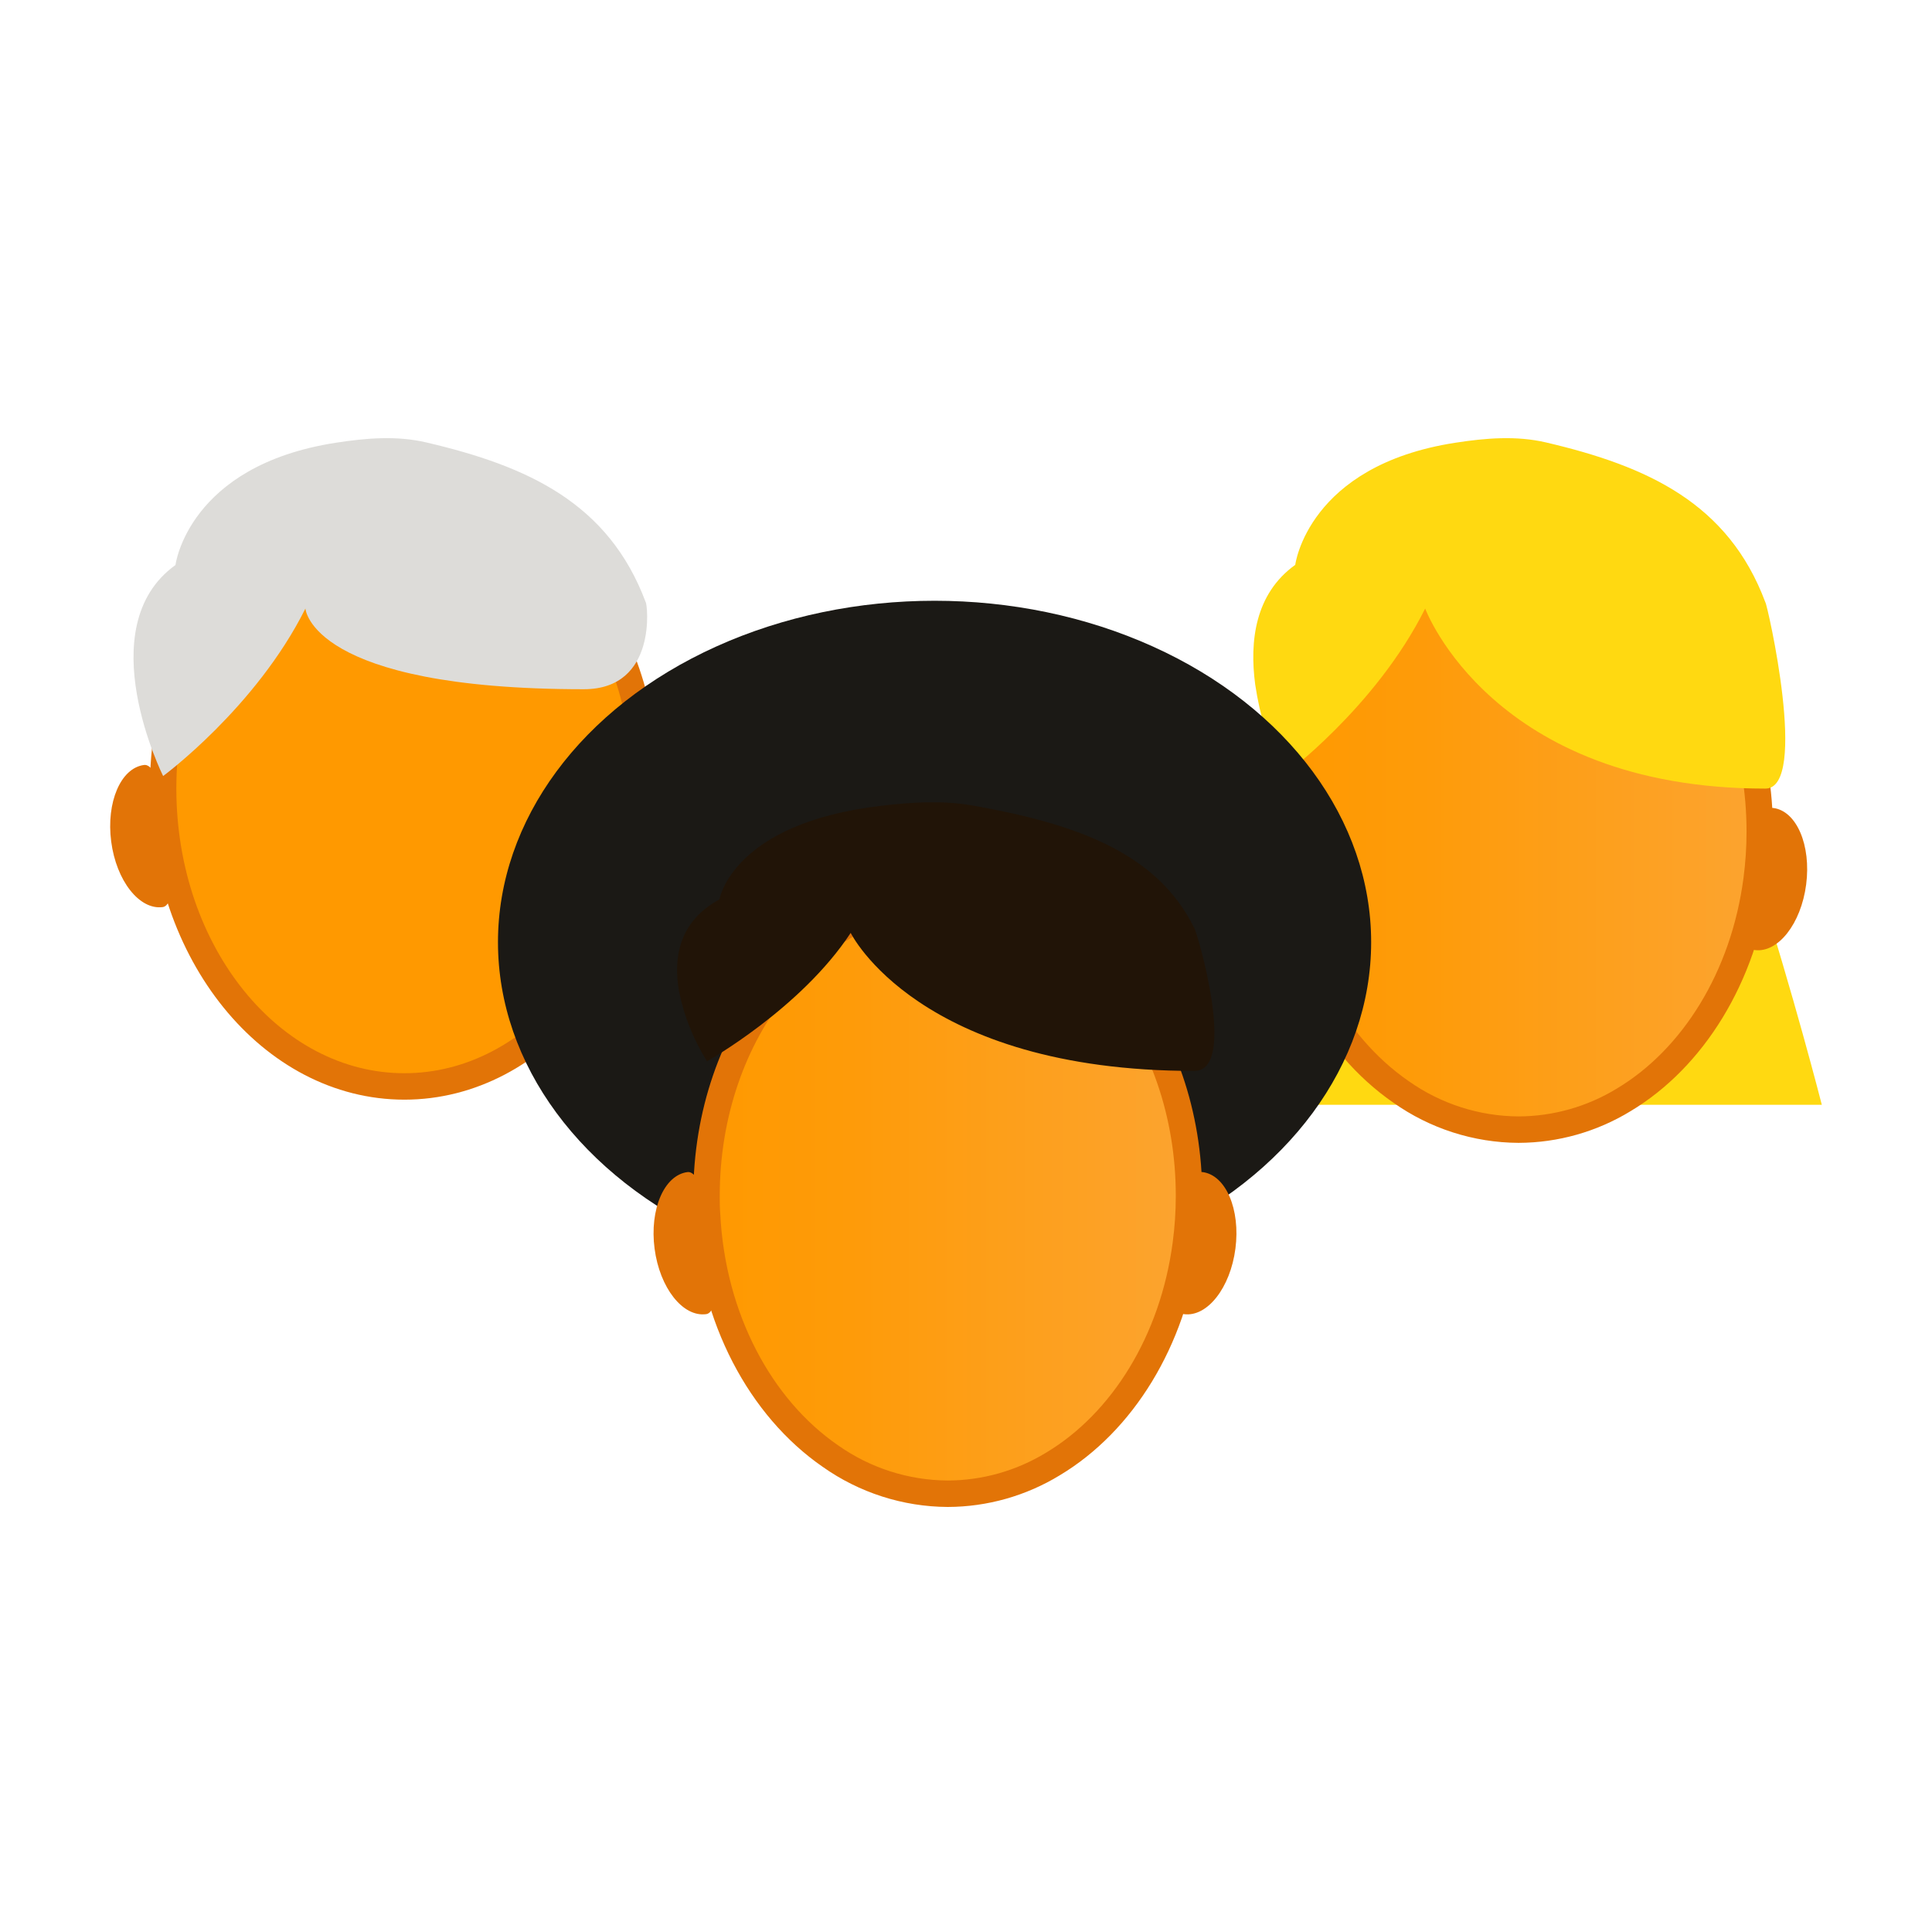 <svg width="754" height="754" viewBox="0 0 754 754" fill="none" xmlns="http://www.w3.org/2000/svg">
<path d="M711 431.169C711 431.169 699.835 387.47 685.618 343.397C680.631 381.288 660.813 413.036 633.757 429.302V431.169H711Z" fill="#FFD911"/>
<path d="M498.695 331.819C482.823 379.459 469.518 431.171 469.518 431.171H546.78V426.128C519.574 407.341 500.724 372.4 498.695 331.819Z" fill="#FFD911"/>
<path d="M685.534 343.399C686.366 337.158 686.783 330.87 686.781 324.574C686.781 260.35 644.633 208.284 592.623 208.284C540.613 208.284 498.483 260.35 498.483 324.574C498.483 327.002 498.483 329.429 498.688 331.82C500.698 372.401 519.567 407.342 546.772 426.129C560.196 435.627 576.198 440.769 592.623 440.864C607.105 440.817 621.3 436.801 633.673 429.248C660.748 413.038 680.547 381.29 685.534 343.399Z" fill="url(#paint0_linear_125_1143)" stroke="#E27407" stroke-width="10.319" stroke-miterlimit="10"/>
<path d="M684.79 370.774C693.889 371.988 702.896 360.522 704.887 345.208C706.878 329.895 701.165 316.486 692.047 315.328C682.929 314.17 675.634 369.654 684.79 370.774Z" fill="#E27407"/>
<path d="M498.327 370.774C489.228 371.988 480.221 360.521 478.211 345.208C476.202 329.894 481.933 316.486 491.07 315.328C500.206 314.17 507.427 369.653 498.327 370.774Z" fill="#E27407"/>
<path d="M505.494 220.441C489.751 231.74 487.63 250.321 489.863 267.129C491.709 279.503 495.351 291.539 500.674 302.854C500.674 302.854 536.886 276.205 556.201 237.491C556.201 237.491 582.253 307.766 688.972 307.766C706.11 307.766 689.623 235.363 688.972 235.083C674.495 196.313 642.935 181.933 603.374 172.67C591.743 169.962 579.853 170.952 568.018 172.782C510.332 181.672 505.494 220.441 505.494 220.441Z" fill="#FFD911"/>
<path d="M157.819 424.005C209.821 424.005 251.977 371.94 251.977 307.715C251.977 243.49 209.821 191.426 157.819 191.426C105.817 191.426 63.661 243.49 63.661 307.715C63.661 371.94 105.817 424.005 157.819 424.005Z" fill="url(#paint1_linear_125_1143)" stroke="#E27407" stroke-width="10.319" stroke-miterlimit="10"/>
<path d="M68.484 220.505C34.691 244.783 63.664 302.862 63.664 302.862C63.664 302.862 99.876 276.213 119.192 237.499C119.192 237.499 121.164 268.985 227.828 268.985C256.801 268.985 252.614 235.37 252.018 235.071C237.541 196.302 205.981 181.922 166.42 172.678C154.79 169.951 142.899 170.96 131.064 172.79C73.322 181.736 68.484 220.505 68.484 220.505Z" fill="#DDDCD9"/>
<path d="M249.972 354.01C259.071 355.205 268.078 343.738 270.069 328.424C272.06 313.111 266.347 299.702 257.229 298.544C248.111 297.386 240.872 352.796 249.972 354.01Z" fill="#E27407"/>
<path d="M63.493 354.01C54.393 355.205 45.387 343.738 43.396 328.424C41.405 313.111 47.117 299.702 56.236 298.544C65.354 297.386 72.592 352.796 63.493 354.01Z" fill="#E27407"/>
<ellipse cx="364.731" cy="367.71" rx="170.388" ry="133.252" fill="#1B1915"/>
<path d="M462.787 485.497C463.619 479.257 464.036 472.968 464.034 466.673C464.034 402.449 421.886 350.383 369.876 350.383C317.866 350.383 275.736 402.449 275.736 466.673C275.736 469.101 275.736 471.528 275.941 473.919C277.951 514.499 296.82 549.44 324.025 568.228C337.449 577.726 353.451 582.868 369.876 582.962C384.358 582.916 398.553 578.9 410.926 571.347C438.001 555.137 457.8 523.389 462.787 485.497Z" fill="url(#paint2_linear_125_1143)" stroke="#E27407" stroke-width="10.319" stroke-miterlimit="10"/>
<path d="M462.05 512.873C471.15 514.087 480.156 502.62 482.147 487.307C484.138 471.993 478.425 458.585 469.307 457.427C460.189 456.269 452.895 511.752 462.05 512.873Z" fill="#E27407"/>
<path d="M275.578 512.873C266.479 514.087 257.472 502.62 255.462 487.307C253.453 471.993 259.184 458.585 268.321 457.427C277.457 456.269 284.678 511.752 275.578 512.873Z" fill="#E27407"/>
<path d="M280.781 351.004C264.88 359.666 262.737 373.912 264.993 386.798C266.857 396.285 270.536 405.513 275.913 414.187C275.913 414.187 312.489 393.756 331.999 364.076C331.999 364.076 358.313 417.953 466.107 417.953C483.417 417.953 466.764 362.444 466.107 362.229C451.483 332.506 419.606 321.481 379.646 314.379C367.899 312.303 355.889 313.062 343.934 314.465C285.668 321.28 280.781 351.004 280.781 351.004Z" fill="#211407"/>
<defs>
<linearGradient id="paint0_linear_125_1143" x1="498.483" y1="324.574" x2="686.781" y2="324.574" gradientUnits="userSpaceOnUse">
<stop stop-color="#FF9900"/>
<stop offset="0.3" stop-color="#FE9B09"/>
<stop offset="0.78" stop-color="#FDA123"/>
<stop offset="1" stop-color="#FCA430"/>
</linearGradient>
<linearGradient id="paint1_linear_125_1143" x1="21789.7" y1="18581.5" x2="40847.4" y2="18581.5" gradientUnits="userSpaceOnUse">
<stop stop-color="#FF9900"/>
<stop offset="0.3" stop-color="#FE9B09"/>
<stop offset="0.78" stop-color="#FDA123"/>
<stop offset="1" stop-color="#FCA430"/>
</linearGradient>
<linearGradient id="paint2_linear_125_1143" x1="275.736" y1="466.673" x2="464.034" y2="466.673" gradientUnits="userSpaceOnUse">
<stop stop-color="#FF9900"/>
<stop offset="0.3" stop-color="#FE9B09"/>
<stop offset="0.78" stop-color="#FDA123"/>
<stop offset="1" stop-color="#FCA430"/>
</linearGradient>
</defs>
</svg>
